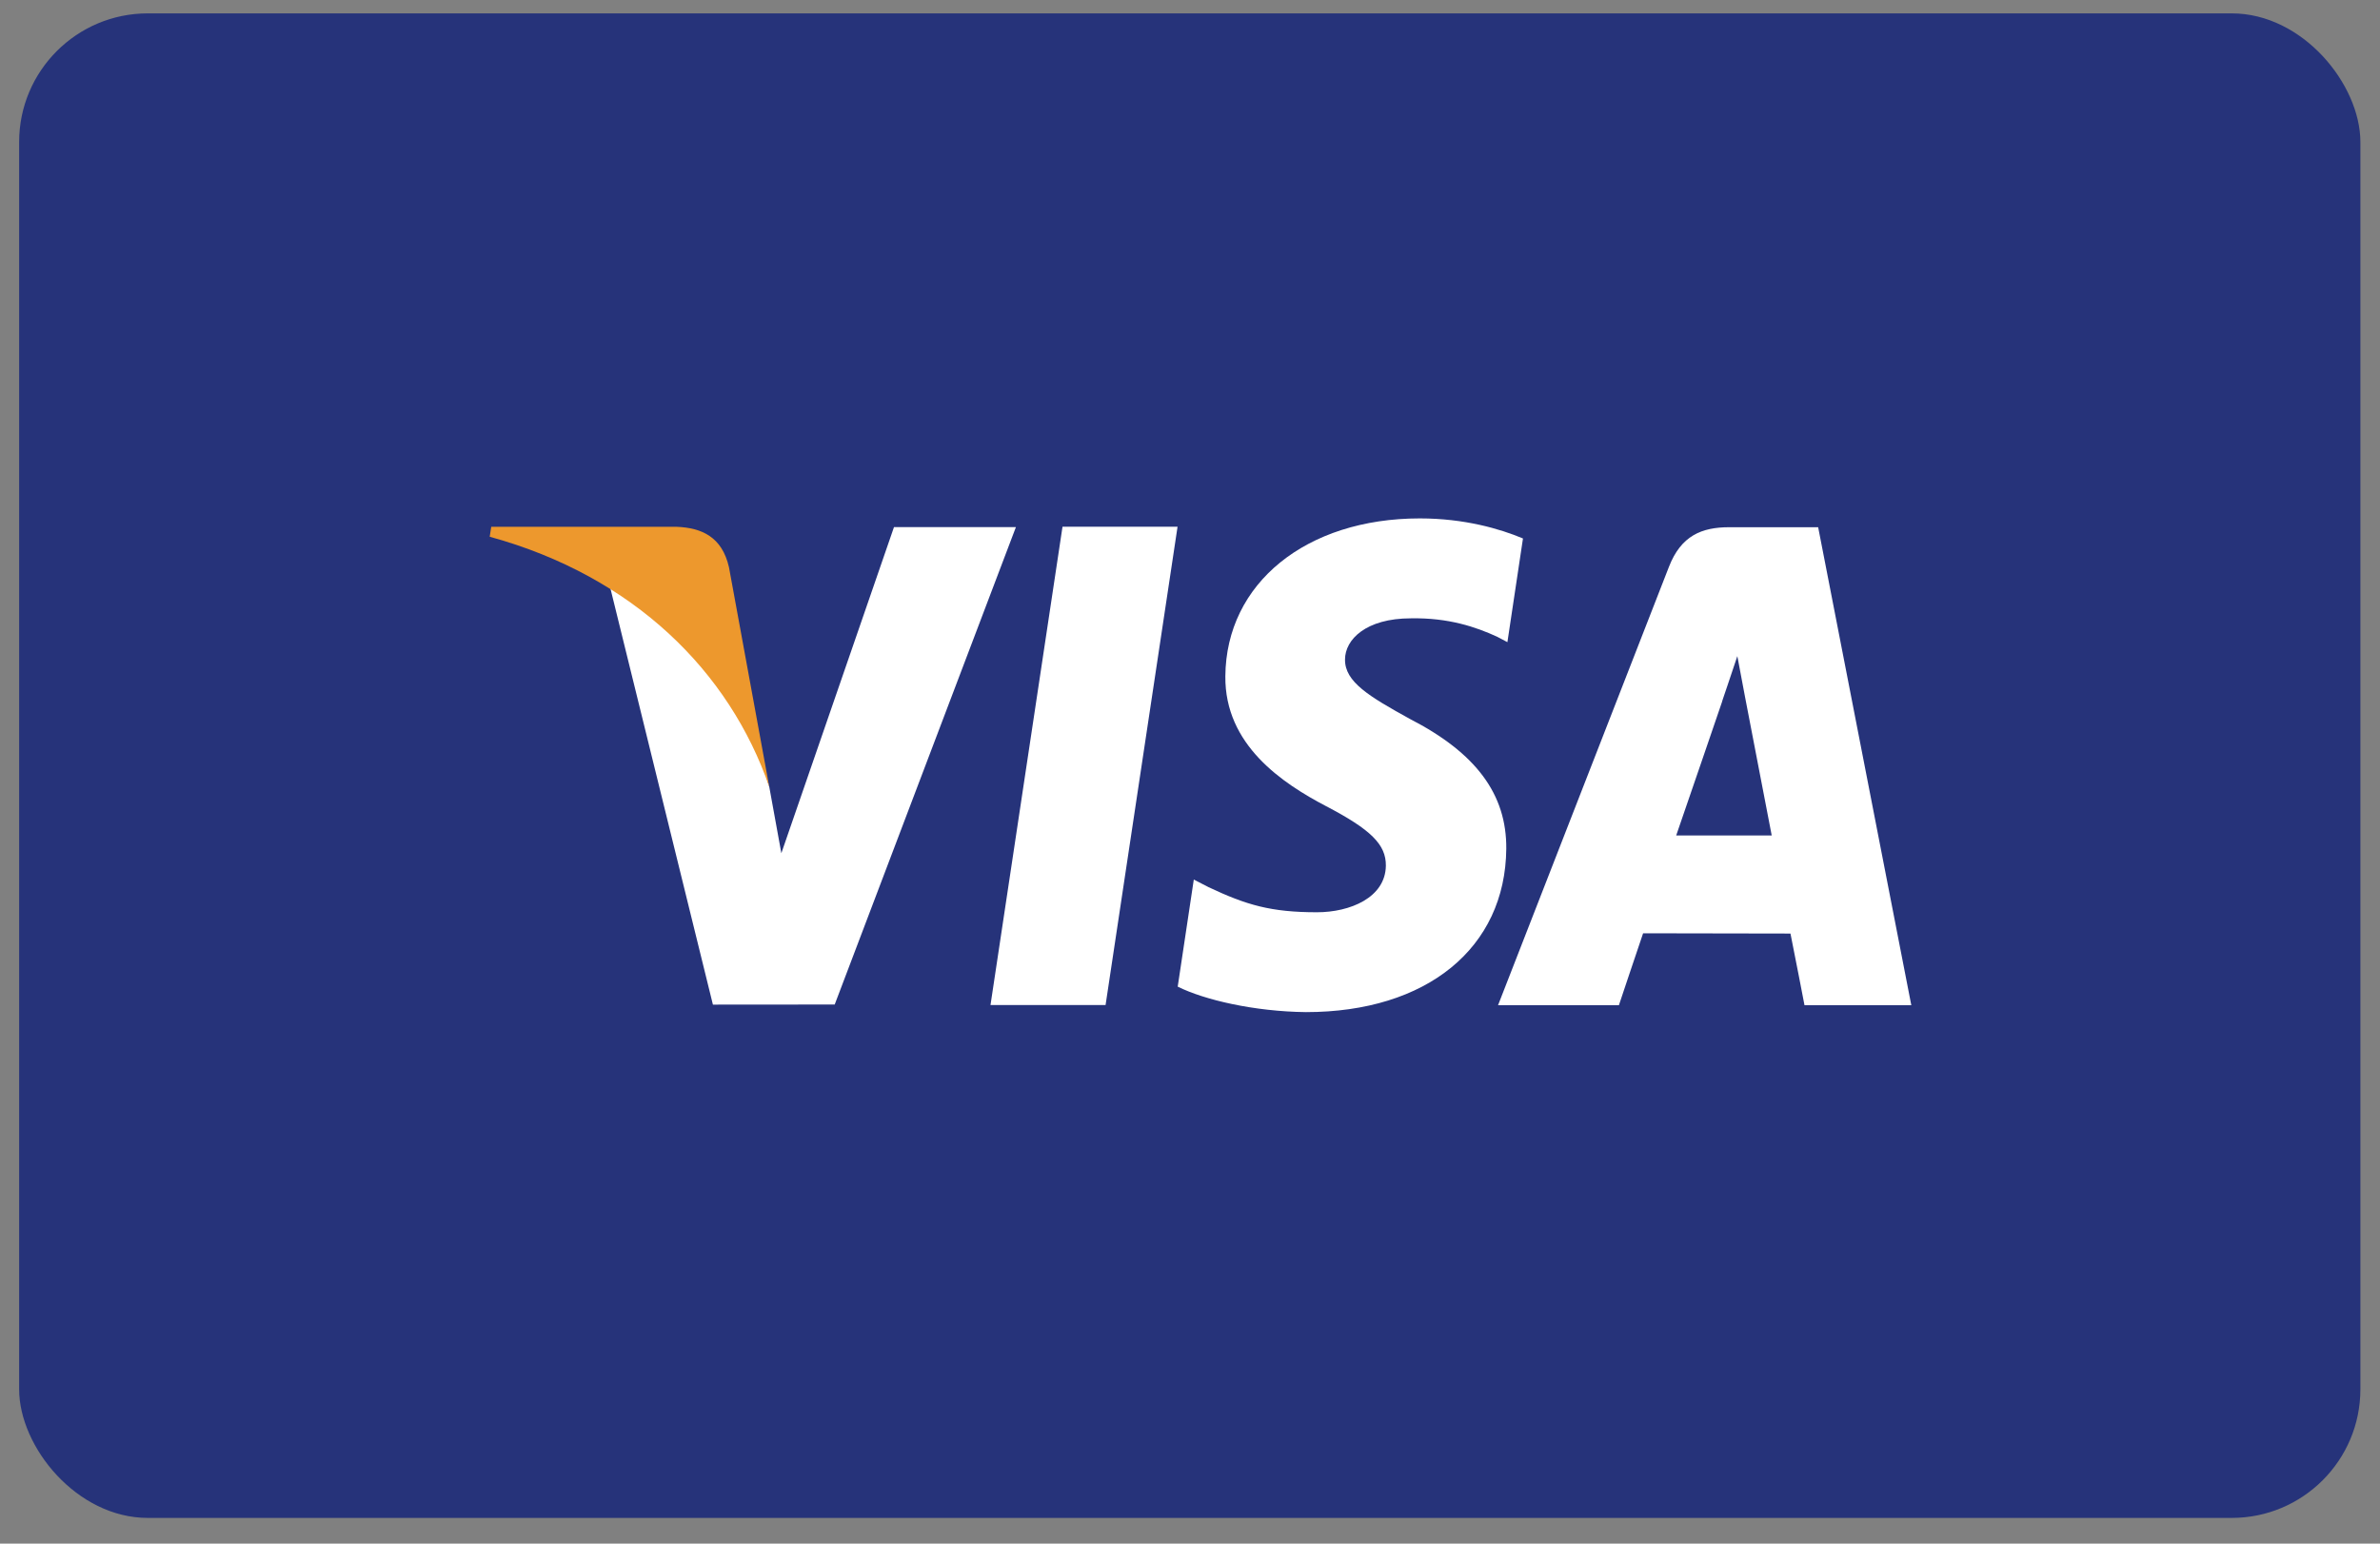 <?xml version="1.0" encoding="UTF-8"?>
<svg width="74px" height="48px" viewBox="0 0 74 48" version="1.1" xmlns="http://www.w3.org/2000/svg" xmlns:xlink="http://www.w3.org/1999/xlink">
    <rect x="0" y="0" width="74" height="48" fill="#808080" stroke="none"/>
    <!-- Generator: Sketch 42 (36781) - http://www.bohemiancoding.com/sketch -->
    <title>Visa</title>
    <desc>Created with Sketch.</desc>
    <defs></defs>
    <g id="Welcome" stroke="none" stroke-width="1" fill="none" fill-rule="evenodd">
        <g id="Terms" transform="translate(-423, -454)">
            <g id="Group-4" transform="translate(423, 454)">
                <g id="Visa">
                    <rect id="Rectangle" fill="#26337A" x="0.595" y="0.416" width="72.795" height="46.784" rx="4"></rect>
                    <polyline id="Fill-3" fill="#FFFFFF" points="30.797 31.252 33.036 16.379 36.613 16.379 34.375 31.252 30.797 31.252"></polyline>
                    <path d="M47.353,16.744 C46.646,16.446 45.533,16.12 44.147,16.12 C40.61,16.12 38.12,18.138 38.099,21.028 C38.077,23.166 39.876,24.358 41.233,25.069 C42.627,25.797 43.095,26.263 43.09,26.915 C43.08,27.911 41.977,28.367 40.948,28.367 C39.516,28.367 38.755,28.142 37.578,27.587 L37.118,27.35 L36.618,30.68 C37.452,31.094 38.998,31.453 40.604,31.472 C44.363,31.472 46.806,29.478 46.834,26.392 C46.847,24.697 45.894,23.412 43.829,22.351 C42.579,21.661 41.811,21.205 41.82,20.507 C41.821,19.888 42.468,19.227 43.87,19.227 C45.04,19.206 45.887,19.496 46.547,19.798 L46.869,19.968 L47.353,16.744" id="Fill-4" fill="#FFFFFF"></path>
                    <path d="M52.117,25.979 C52.414,25.124 53.543,21.822 53.543,21.822 C53.522,21.861 53.837,20.96 54.018,20.403 L54.26,21.685 C54.26,21.685 54.946,25.235 55.087,25.979 L52.117,25.979 L52.117,25.979 Z M56.531,16.394 L53.766,16.394 C52.909,16.394 52.267,16.657 51.891,17.627 L46.578,31.257 L50.336,31.257 C50.336,31.257 50.949,29.423 51.088,29.021 C51.498,29.021 55.149,29.029 55.67,29.029 C55.777,29.548 56.106,31.257 56.106,31.257 L59.427,31.257 L56.531,16.394 L56.531,16.394 Z" id="Fill-5" fill="#FFFFFF"></path>
                    <path d="M27.796,16.391 L24.294,26.531 L23.919,24.47 C23.266,22.095 21.235,19.521 18.963,18.231 L22.166,31.239 L25.953,31.236 L31.587,16.391 L27.796,16.391" id="Fill-6" fill="#FFFFFF"></path>
                    <path d="M21.043,16.381 L15.274,16.381 L15.226,16.69 C19.716,17.922 22.686,20.895 23.919,24.47 L22.665,17.636 C22.449,16.694 21.82,16.414 21.043,16.381" id="Fill-7" fill="#ED982D"></path>
                </g>
            </g>
        </g>
    </g>
</svg>